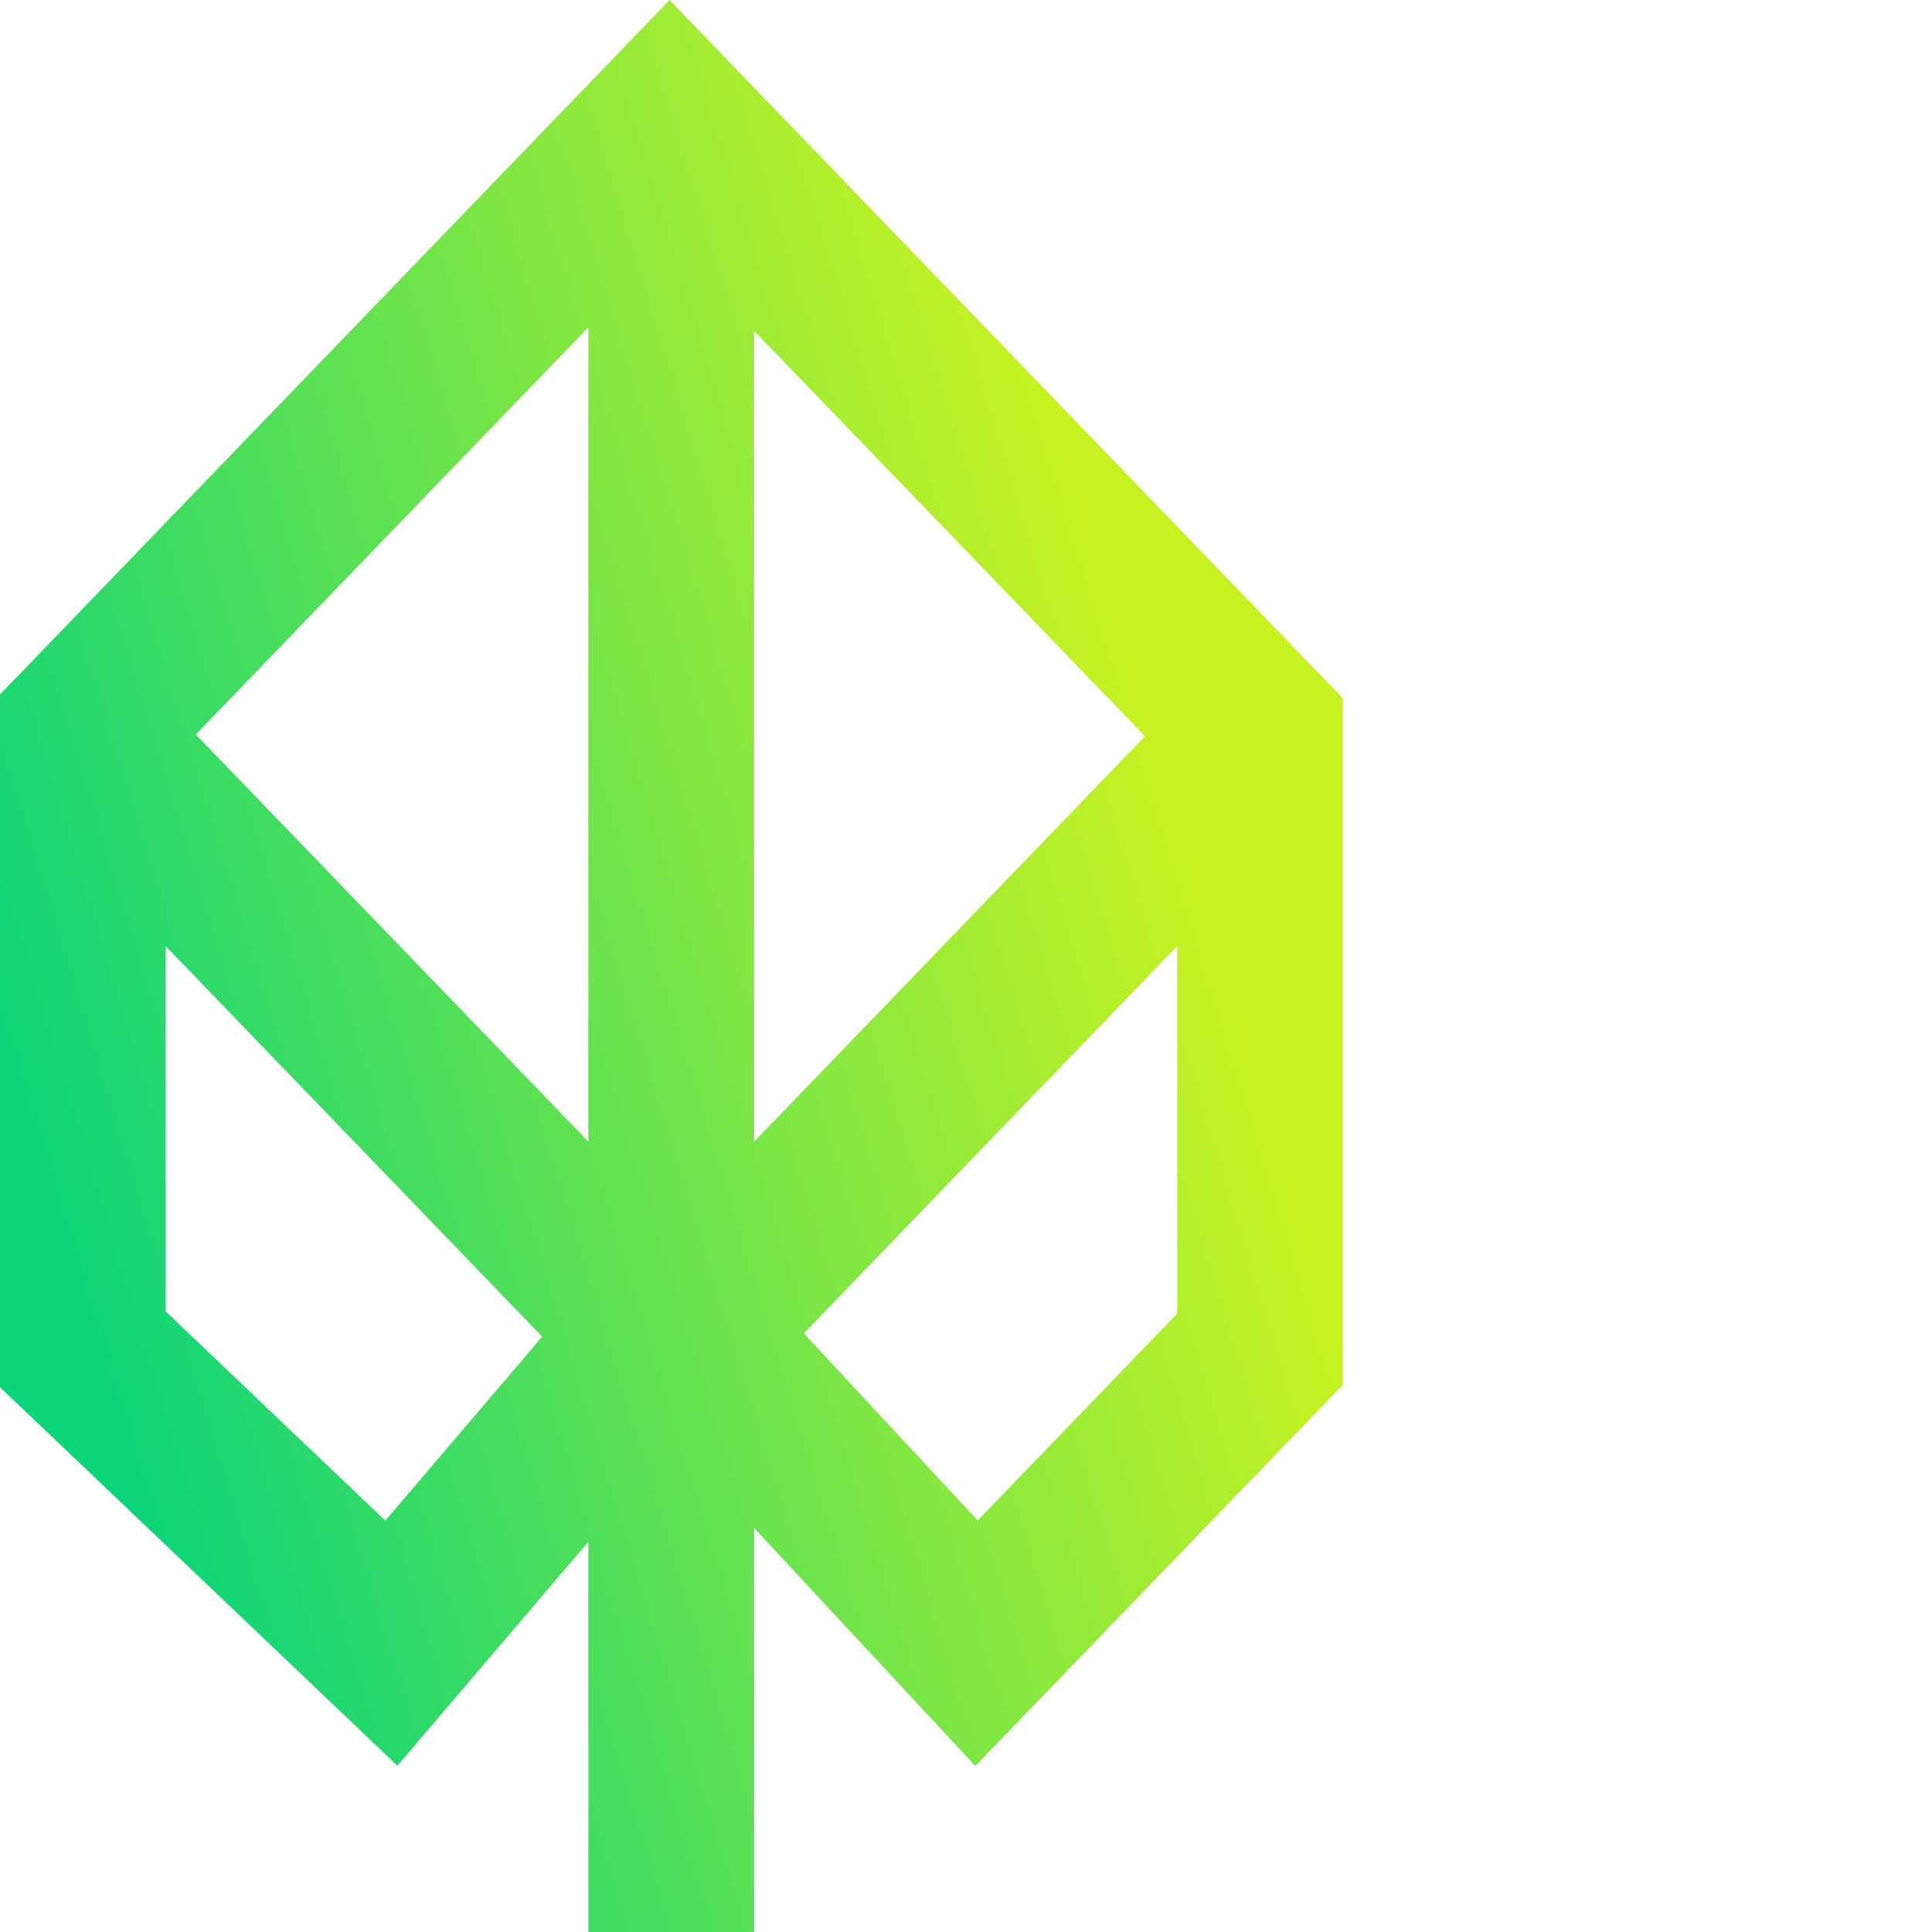 <svg xmlns="http://www.w3.org/2000/svg" xmlns:xlink="http://www.w3.org/1999/xlink" width="32" height="32" viewBox="0 0 40 40">
  <defs>
    <linearGradient id="linear-gradient" x1="0.884" y1="0.268" x2="0.119" y2="0.8" gradientUnits="objectBoundingBox">
      <stop offset="0" stop-color="#c7f222"/>
      <stop offset="0.892" stop-color="#0cd479"/>
    </linearGradient>
  </defs>
  <g id="Group_45" data-name="Group 45" transform="translate(-677.587 -444.334)">
    <path id="Path_171" data-name="Path 171" d="M681.018,471.485v-7.562l7.795,8.085-3.248,3.809Zm13.212.455,7.73-8.018v7.608l-4.131,4.283ZM693.2,451.183l8.093,8.394-8.093,8.395Zm-11.559,8.358,8.128-8.431v16.861Zm9.809-15.207-13.868,14.384v14.332l8.233,7.842,3.954-4.637v8.114H693.2v-8.4l4.581,4.928,7.606-7.89V458.79Z" transform="translate(0 0)" fill="url(#linear-gradient)"/>
  </g>
</svg>
